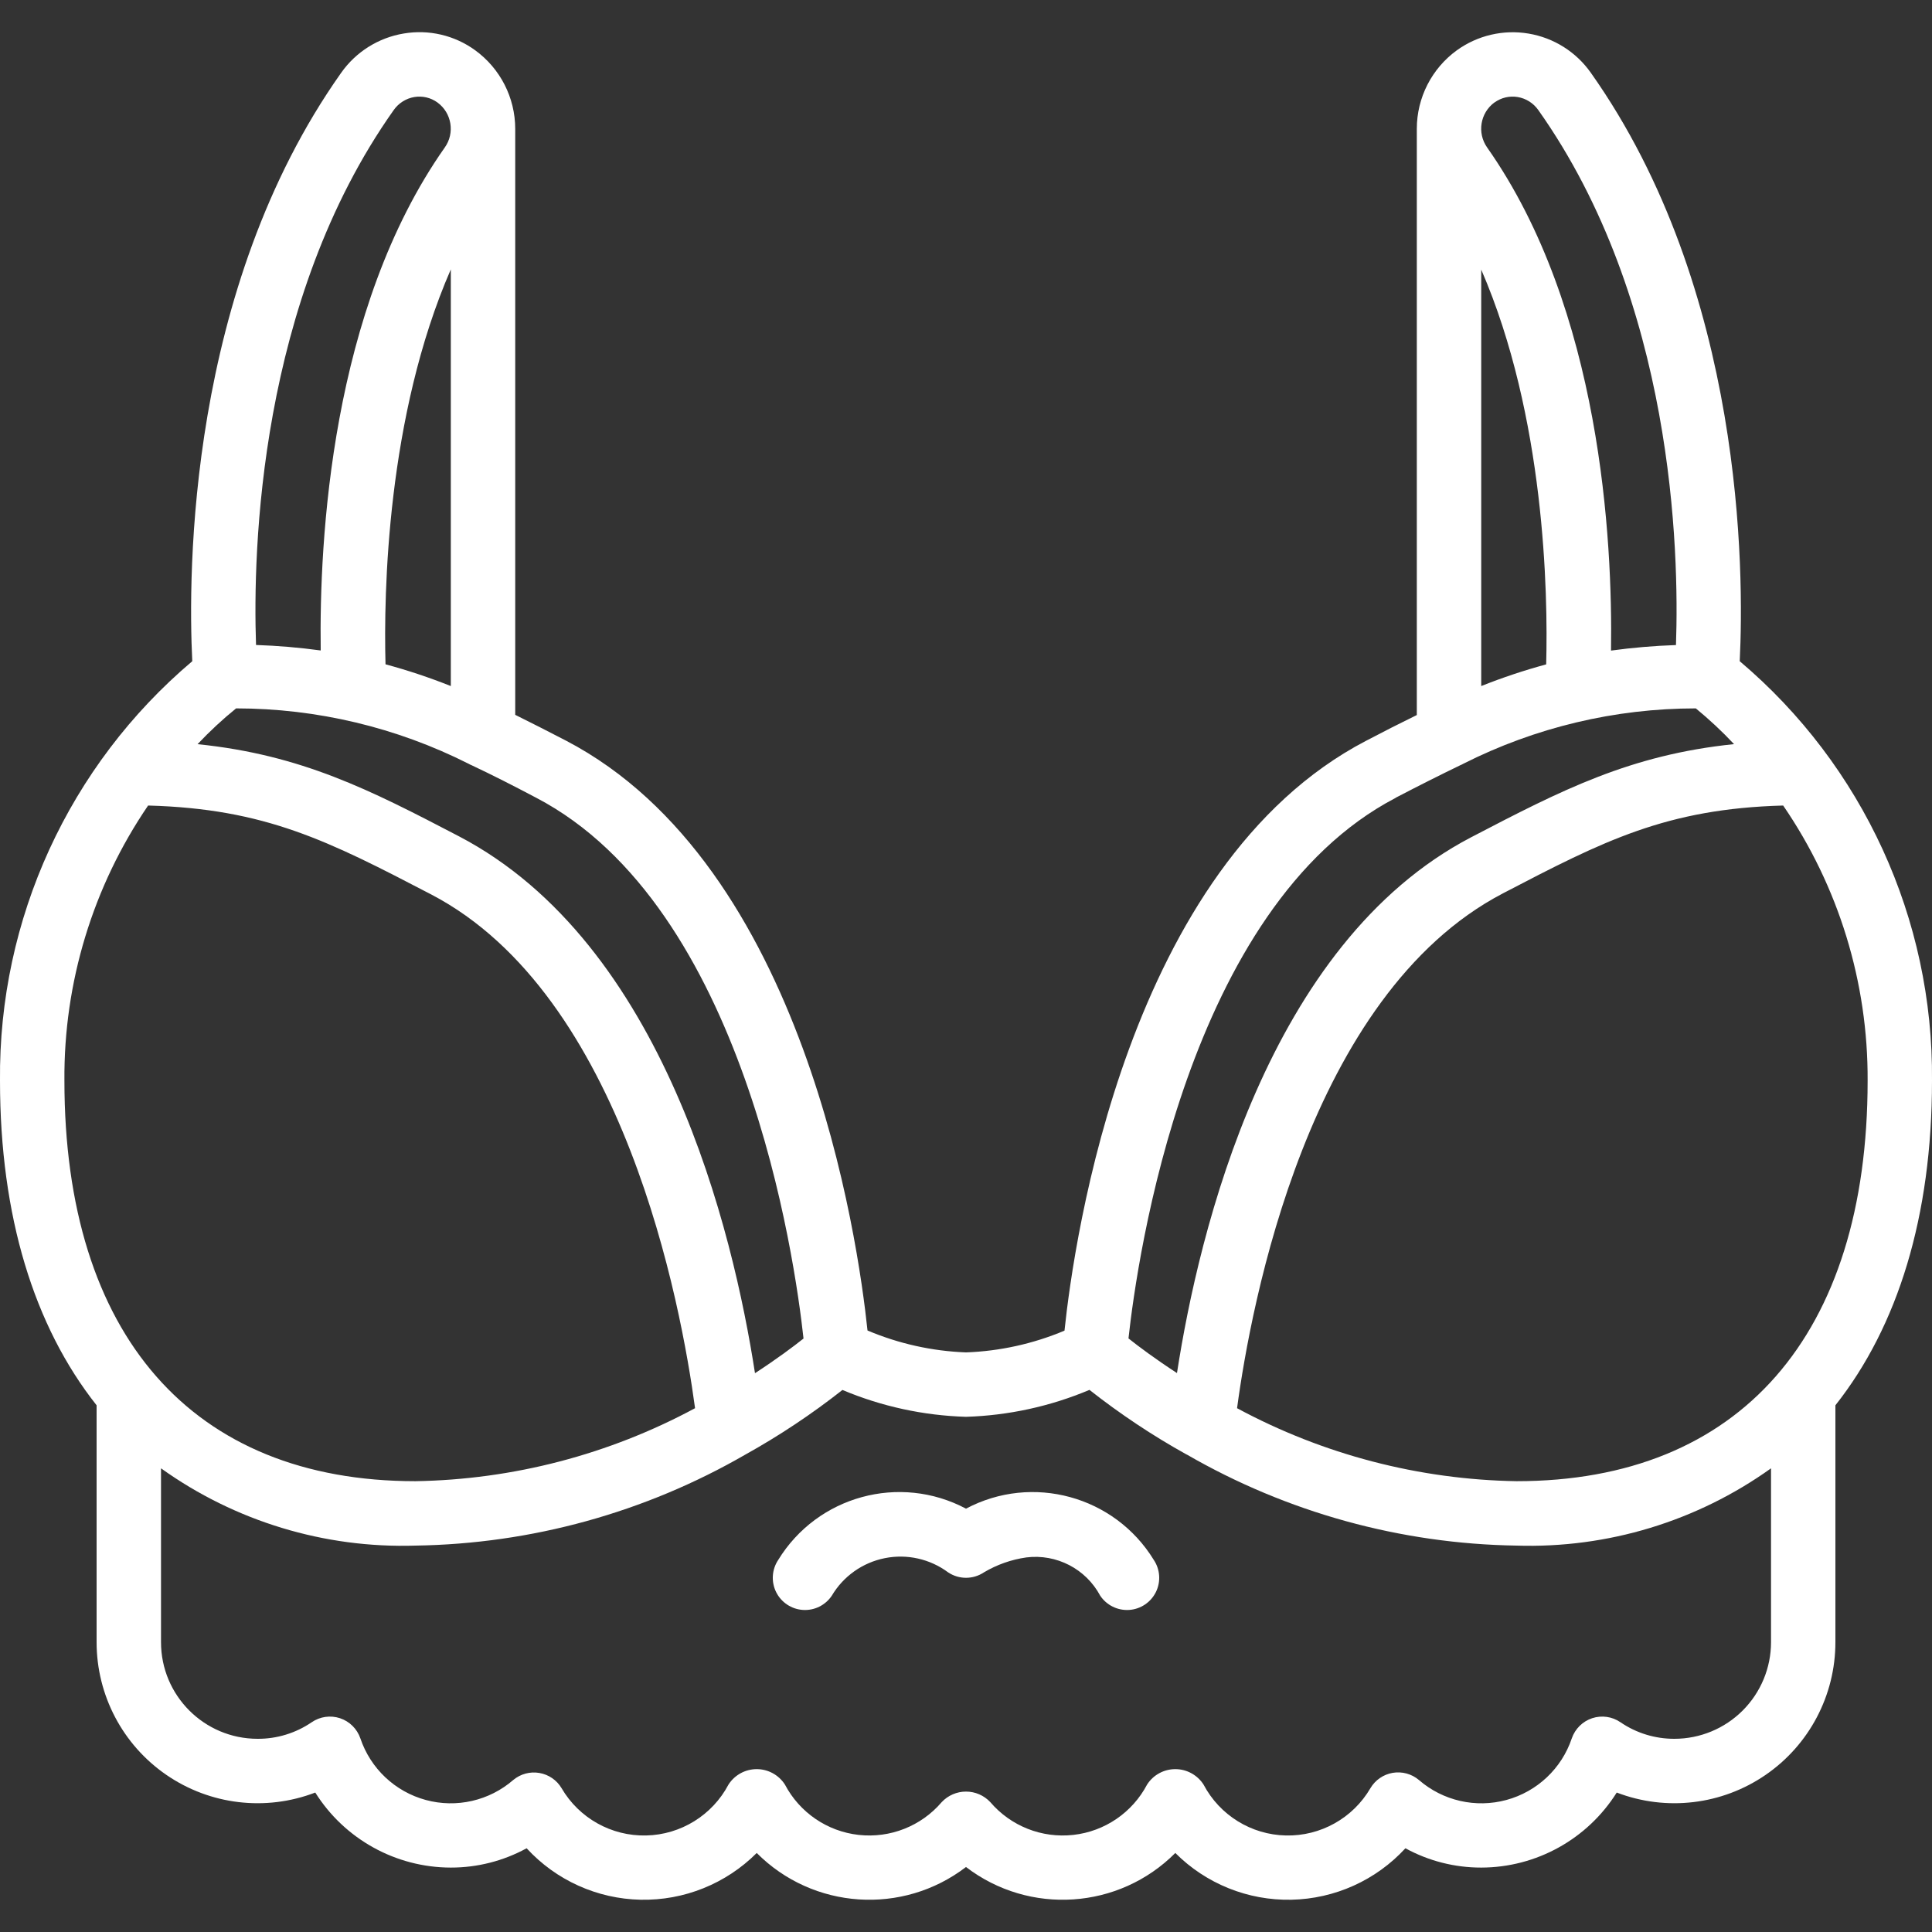 <svg width="50" height="50" viewBox="0 0 50 50" fill="none" xmlns="http://www.w3.org/2000/svg">
<rect x="0" y="0" width="50" height="50" fill="#333333" stroke="none"/>
<g clip-path="url(#clip0)">
<path d="M50 27.968C50.039 23.789 48.215 19.81 45.024 17.112C45.136 14.833 45.144 7.5 41.171 1.884C40.791 1.344 40.211 0.978 39.559 0.869C38.908 0.759 38.24 0.915 37.704 1.301C37.053 1.773 36.667 2.529 36.667 3.333V18.505C36.24 18.714 35.807 18.933 35.353 19.172C29.172 22.395 27.795 32.088 27.549 34.437C26.741 34.777 25.877 34.968 25 35C24.123 34.967 23.259 34.775 22.451 34.433C22.205 32.083 20.828 22.392 14.647 19.167C14.194 18.931 13.76 18.712 13.334 18.5V3.333C13.333 2.528 12.947 1.772 12.295 1.299C11.763 0.913 11.098 0.757 10.45 0.867C9.795 0.975 9.21 1.342 8.828 1.886C4.857 7.5 4.864 14.833 4.976 17.112C1.785 19.81 -0.039 23.789 0 27.968C0 31.482 0.884 34.325 2.5 36.369V42.5C2.5 43.872 3.175 45.157 4.306 45.934C5.437 46.712 6.878 46.882 8.159 46.391C8.917 47.597 10.242 48.331 11.667 48.333C12.352 48.334 13.027 48.162 13.629 47.833C14.39 48.661 15.456 49.142 16.58 49.165C17.704 49.188 18.789 48.751 19.584 47.955C21.042 49.419 23.359 49.574 25 48.318C26.641 49.574 28.959 49.419 30.417 47.955C31.211 48.751 32.296 49.188 33.42 49.165C34.544 49.142 35.611 48.661 36.372 47.833C36.973 48.162 37.648 48.334 38.334 48.333C39.759 48.331 41.083 47.597 41.841 46.391C43.122 46.882 44.563 46.712 45.694 45.934C46.825 45.157 47.5 43.872 47.5 42.5V36.369C49.116 34.325 50 31.482 50 27.968ZM39.25 38.333C36.722 38.292 34.241 37.644 32.015 36.444C32.373 33.782 33.854 25.751 38.898 23.119C41.504 21.76 43.125 20.93 46.148 20.847C47.585 22.942 48.347 25.427 48.334 27.968C48.334 34.555 45.023 38.333 39.25 38.333ZM38.678 2.652C38.851 2.527 39.066 2.476 39.277 2.511C39.493 2.547 39.685 2.669 39.811 2.848C43.311 7.791 43.459 14.255 43.374 16.694C42.812 16.713 42.25 16.761 41.693 16.837C41.736 13.984 41.433 8.004 38.487 3.817C38.222 3.441 38.307 2.921 38.678 2.65V2.652ZM38.334 6.977C39.984 10.783 40.064 15.35 40.015 17.194C39.444 17.349 38.883 17.536 38.334 17.755V6.977ZM36.123 20.644C36.714 20.336 37.26 20.061 37.79 19.805C37.817 19.794 37.843 19.782 37.868 19.767C39.735 18.824 41.797 18.333 43.888 18.333C44.237 18.62 44.567 18.928 44.877 19.258C42.189 19.535 40.415 20.447 38.074 21.668C32.801 24.418 31.025 31.88 30.46 35.535C29.898 35.169 29.469 34.848 29.205 34.638C29.43 32.574 30.72 23.463 36.123 20.647V20.644ZM20.795 34.641C20.531 34.851 20.102 35.172 19.539 35.538C18.974 31.883 17.192 24.418 11.873 21.641C9.577 20.443 7.808 19.535 5.113 19.259C5.424 18.929 5.757 18.619 6.11 18.333C8.201 18.334 10.263 18.825 12.129 19.767C12.154 19.782 12.18 19.794 12.207 19.805C12.739 20.055 13.29 20.336 13.873 20.644C19.28 23.463 20.57 32.574 20.795 34.641ZM9.977 17.192C9.928 15.346 10.009 10.775 11.667 6.972V17.755C11.115 17.535 10.55 17.347 9.977 17.192ZM10.188 2.85C10.314 2.67 10.507 2.547 10.723 2.511C10.933 2.476 11.149 2.527 11.321 2.652C11.692 2.923 11.777 3.443 11.51 3.818C8.562 8.007 8.26 13.985 8.3 16.834C7.745 16.758 7.186 16.711 6.626 16.692C6.542 14.255 6.692 7.791 10.188 2.85ZM3.833 20.847C6.874 20.93 8.5 21.763 11.159 23.148C16.153 25.753 17.629 33.783 17.988 36.444C15.761 37.644 13.279 38.292 10.75 38.333C4.978 38.333 1.667 34.555 1.667 27.968C1.647 25.429 2.403 22.944 3.833 20.847ZM43.334 45C42.836 45.002 42.349 44.853 41.938 44.572C41.724 44.424 41.452 44.386 41.205 44.467C40.958 44.549 40.763 44.742 40.678 44.988C40.416 45.769 39.781 46.367 38.986 46.583C38.192 46.799 37.342 46.605 36.72 46.065C36.532 45.907 36.285 45.84 36.043 45.881C35.802 45.922 35.59 46.068 35.466 46.279C35.013 47.054 34.176 47.522 33.279 47.502C32.382 47.483 31.566 46.978 31.148 46.185C30.988 45.936 30.713 45.785 30.417 45.785C30.121 45.785 29.845 45.936 29.686 46.185C29.305 46.909 28.591 47.397 27.778 47.487C26.965 47.578 26.161 47.261 25.629 46.639C25.466 46.465 25.239 46.366 25 46.366C24.762 46.366 24.534 46.465 24.371 46.639C23.84 47.261 23.035 47.578 22.222 47.487C21.41 47.397 20.695 46.909 20.314 46.185C20.155 45.936 19.879 45.785 19.584 45.785C19.288 45.785 19.012 45.936 18.853 46.185C18.434 46.978 17.618 47.483 16.721 47.502C15.824 47.522 14.987 47.054 14.534 46.279C14.41 46.069 14.199 45.925 13.959 45.884C13.718 45.842 13.472 45.909 13.284 46.065C12.662 46.605 11.812 46.799 11.018 46.583C10.223 46.367 9.589 45.769 9.326 44.988C9.241 44.742 9.047 44.549 8.799 44.467C8.552 44.386 8.281 44.424 8.066 44.572C7.654 44.853 7.166 45.003 6.667 45C5.286 45 4.167 43.881 4.167 42.5V38C6.082 39.371 8.396 40.074 10.75 40C13.751 39.956 16.69 39.145 19.289 37.645C20.17 37.155 21.01 36.596 21.802 35.972C22.816 36.399 23.9 36.634 25 36.667C26.099 36.633 27.182 36.397 28.195 35.97C28.987 36.593 29.827 37.153 30.708 37.642H30.712C33.31 39.143 36.25 39.955 39.25 40C41.605 40.074 43.918 39.371 45.834 38V42.5C45.834 43.163 45.57 43.799 45.101 44.268C44.632 44.737 43.996 45 43.334 45Z" fill="white"/>
<path d="M25 39.044C23.284 38.133 21.155 38.714 20.14 40.371C19.975 40.618 19.954 40.936 20.086 41.203C20.218 41.469 20.482 41.646 20.78 41.665C21.077 41.684 21.361 41.544 21.527 41.296C21.826 40.792 22.324 40.44 22.898 40.325C23.472 40.21 24.068 40.344 24.538 40.693C24.818 40.88 25.183 40.88 25.463 40.693C25.8 40.493 26.173 40.361 26.562 40.306C27.342 40.209 28.102 40.602 28.473 41.296C28.639 41.544 28.924 41.684 29.221 41.665C29.518 41.646 29.782 41.469 29.914 41.203C30.046 40.936 30.025 40.618 29.86 40.371C28.845 38.715 26.716 38.133 25 39.044Z" fill="white"/>
</g>
<defs>
<clipPath id="clip0">
<rect width="50" height="50" fill="white"/>
</clipPath>
</defs>
</svg>
